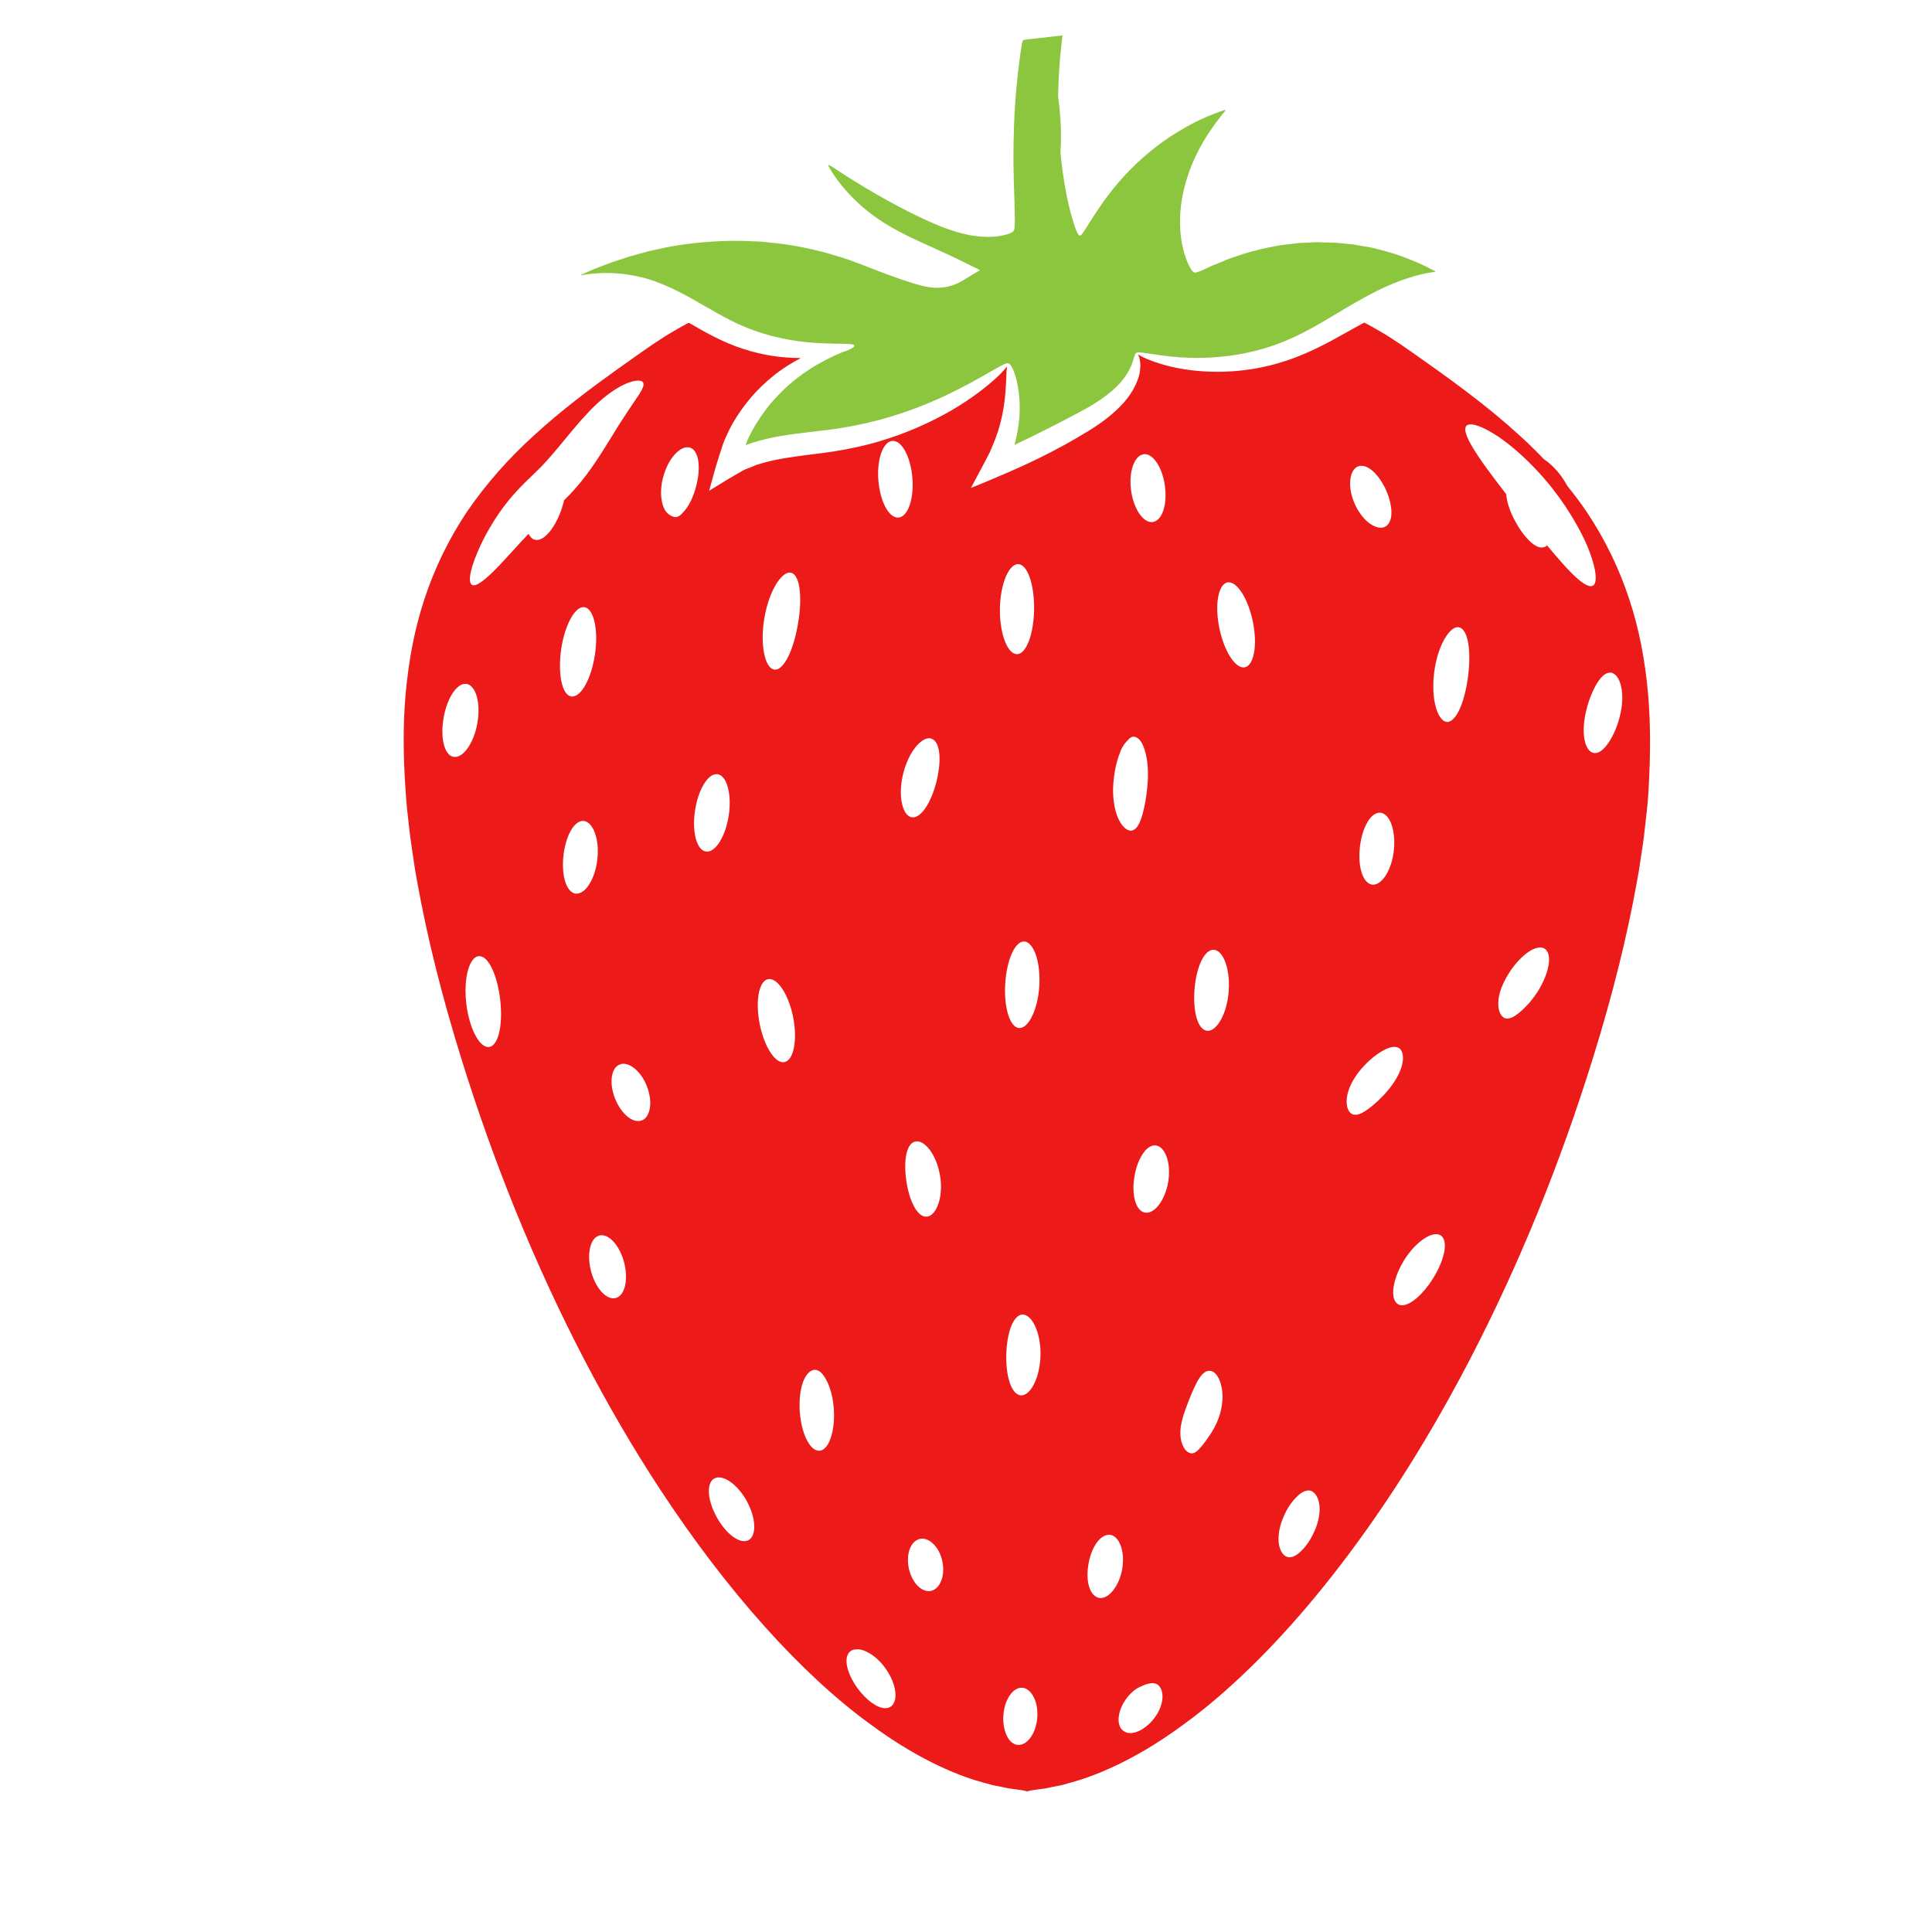 <?xml version="1.0" encoding="utf-8"?>
<!-- Generator: Adobe Illustrator 22.0.1, SVG Export Plug-In . SVG Version: 6.00 Build 0)  -->
<svg version="1.1" id="Layer_1" xmlns="http://www.w3.org/2000/svg" xmlns:xlink="http://www.w3.org/1999/xlink" x="0px" y="0px"
	 viewBox="0 0 2000 2000" style="enable-background:new 0 0 2000 2000;" xml:space="preserve">
<style type="text/css">
	.st0{fill:none;}
	.st1{fill:#ED1A1A;}
	.st2{fill:#8CC63F;}
</style>
<g>
	<polygon class="st0" points="1117.7,244.3 1117.7,244.3 1117.7,244.3 	"/>
	<path class="st1" d="M1706.1,718.7c-3.2-36.4-9.6-68.5-19.4-98.1c-10.6-32.4-25.6-63-44.4-91.1c-6-8.7-12.6-17.6-19.8-26.5
		c-6.3-11.6-14.7-21.3-24.3-27.7c-8.2-8.6-16.5-16.7-24.8-24.2c-15.9-14.6-34.2-29.8-56-46.2c-9.2-7-18.7-14-29.1-21.4l-22.7-16.1
		l-3.7-2.6c-6.3-4.4-12.8-9-19-12.9c-5.9-4.1-12.2-7.7-18.3-11.2c-1.6-0.9-3.2-1.8-4.7-2.7c-2.6-1.5-5.4-2.9-7.6-4l-0.1-0.1
		l-0.1,0.1c-4.2,2.3-8.3,4.6-12.5,6.9c-6.1,3.4-12.4,6.9-18.6,10.3c-20.5,11.2-38.4,19-54.5,23.8c-16.4,5.1-33.6,8.2-51.2,9.4
		c-5,0.3-10,0.5-15,0.5c-26.5,0-46.8-4.5-59.1-8.3c-9.8-3-18.2-6.5-22.4-9.3l-0.8-0.5l0.5,1c0.1,0.1,0.1,0.3,0.2,0.4
		c1,2.1,1.6,5.4,1.8,9.7c-0.1,5.8-1,10.9-2.9,15.6c-2.2,6.1-5.7,12.4-10.1,18.2c-8.9,11.6-22.5,23.2-39.4,33.6
		c-17,10.5-34.9,20.4-53.2,29.3l-11.1,5.3l-9.4,4.3l-10.6,4.7l-20.4,8.7l-9.9,4.1l-4.9,2l-3.5,1.4l12.4-23.2l5.9-11.3
		c0.9-1.6,1.5-3.1,2.1-4.5l2.4-5.7l2-4.9c0.3-0.8,0.6-1.6,0.9-2.5l0.5-1.3c0.2-0.6,0.4-1.1,0.6-1.7c0.3-0.9,0.7-1.9,1-2.9
		c1.1-3.4,1.9-6.2,2.6-9c3.3-12.3,4.6-23.4,5.3-31.7c0.5-6.1,0.7-11.5,0.9-15.9c0.2-4.4,0.3-7.8,0.6-10.3l0.1-1l-0.8,1.1
		c-0.2,0.2-0.4,0.5-0.6,0.8c-1.7,2.2-4.9,5.8-10.5,10.8c-8.4,7.7-23,19.6-44.8,32.5c-11.4,6.6-23.5,12.7-35.9,18.1
		c-13.1,5.7-26.6,10.6-40,14.5c-7.7,2.3-16,4.4-24.5,6.2c-7.8,1.7-15.7,3.1-23.3,4.3c-7,1.1-14.2,2-21.1,2.8
		c-9.6,1.2-19.5,2.5-29.1,4.1c-10.3,1.8-19.1,3.8-26.8,6.3l-1.9,0.6c-0.4,0.1-0.8,0.2-1.8,0.7l-8.9,3.6c-0.3,0.1-0.6,0.2-0.8,0.3
		c-0.7,0.3-1.4,0.5-2.3,1.1l-7.1,4.1c-2.5,1.4-5.4,3.1-9.1,5.3c-3.3,2-6.6,4-9.8,6c-3.3,2-6.4,3.9-9.2,5.6l4.7-17l2.6-9.2l2.8-8.9
		c0.6-1.8,1.1-3.6,1.7-5.3c0.5-1.7,1-3.3,1.6-5c0.7-2.1,1.5-4.6,2.6-7.2l3.2-7c0.3-0.6,0.5-1.1,0.8-1.7c0.5-1,1-2.1,1.5-3.1
		c5.8-11.2,13.1-21.8,22.3-32.7c6.5-7.6,14.1-14.9,23.9-22.8c0.2-0.2,0.5-0.4,0.7-0.6c0.3-0.2,0.6-0.5,0.9-0.7
		c9.1-6.8,17.3-11.9,24.9-15.7l-0.1-0.5h-0.2c-16.8,0-33.7-2.3-50.3-6.9c-10.9-3-21.6-7-31.9-11.9c-10.7-5-21.3-11.1-31.2-16.8
		l-1.6-0.9l-0.1,0.1c-2.2,1.1-4.5,2.3-6.8,3.6c-1.6,0.9-3.2,1.8-4.7,2.7c-6.1,3.5-12.4,7.1-18.3,11.2c-6.2,3.9-12.7,8.5-19.1,12.9
		l-3.7,2.6l-22.7,16.1c-24.4,17.5-56.2,41.1-85,67.6c-26.3,23.8-49.5,50.2-68.9,78.4c-18.8,28.1-33.8,58.7-44.4,91.1
		c-9.8,29.6-16.1,61.7-19.4,98.1c-2.6,29.9-2.7,62.2-0.1,98.8c0.7,13.1,2.2,26.3,3.7,39.1c0.4,3.2,0.7,6.3,1.1,9.4
		c0.7,5.1,1.5,10.4,2.2,15.4c0.4,2.9,0.9,5.7,1.3,8.6c1,7.2,2.3,15.6,3.9,23.7c10.1,56.1,24.8,115.4,45.2,181.2
		c34.1,110,76.7,214.7,126.8,311.1c24.9,48,51.8,94.1,80,137c68.8,104.8,146.1,190.9,217.6,242.6c52.9,39.1,95.5,54.4,116.3,59.9
		c1.4,0.4,2.7,0.7,4,1.1c2.2,0.6,4.2,1.2,6.3,1.7l9.1,1.8l7.8,1.6l6.4,0.8c9.9,1.3,11.3,2,11.5,2.2l0.2,0l0.3,0
		c0.1-0.2,1.6-0.9,11.5-2.2l6.5-0.8l7.7-1.6l9.1-1.8c2-0.4,4.1-1,6.3-1.7c1.3-0.4,2.6-0.8,4-1.1c20.7-5.6,63.4-20.8,116.3-59.9
		c43.8-31.7,90.8-77.1,135.8-131.4c49.2-59.4,95.9-128.4,138.6-205.2c8.1-14.5,15.9-29,23.1-43c50-96.4,92.7-201.1,126.8-311.1
		c20.4-65.8,35.1-125.1,45.2-181.2c1.6-8.1,2.9-16.5,3.9-23.7c0.4-2.9,0.9-5.7,1.3-8.6c0.8-5,1.6-10.2,2.2-15.4
		c0.3-3.1,0.7-6.3,1.1-9.5c1.5-12.8,3-26,3.7-39.1C1708.7,780.9,1708.7,748.6,1706.1,718.7z M1053.9,584c0.1,0,0.3,0,0.4,0
		c9.4,0.5,16.5,21.1,16.2,46.8c-0.4,25.7-8.1,46.1-17.5,46.4l-0.2,0c-2.2,0-4.3-1.1-6.4-3.1c-7-7.1-11.6-24.7-11.3-43.7
		C1035.4,605.2,1044,584,1053.9,584z M1038.7,1775.4c0.6-7.3,2.5-13.7,5.7-19c3.4-5.4,7.3-8.5,11.7-9.2c0.5-0.1,1-0.1,1.4-0.1
		c4.4,0,8.7,3,11.7,8.1c3.6,5.9,5.3,14.5,4.6,22.9c-1.3,15.8-9.8,28.2-19.3,28.2c-0.3,0-0.6,0-0.9,0c-3.1-0.2-6-1.9-8.5-4.8
		C1040.4,1795.6,1037.9,1785.7,1038.7,1775.4z M1077.1,1403.1c-0.3,11.4-2.8,22.5-7.1,30.5c-3.7,7-8.4,10.9-12.8,10.9
		c-0.3,0-0.7,0-1-0.1c-9-1.4-15-18.7-14.5-42.1c0.6-23.4,7.3-40.5,16.3-41.5c0.2,0,0.4,0,0.7,0c4.5,0,9.1,4.2,12.6,11.5
		C1075.3,1380.5,1077.4,1391.7,1077.1,1403.1z M1075.9,1020.5c-1.4,23.7-10.8,43.7-20.4,43.7c-0.2,0-0.5,0-0.7,0
		c-9.4-0.9-15.7-21.1-14.2-45.8c1.5-24.5,10-43.8,19.4-43.8l0.1,0c2.2,0,4.4,1.2,6.4,3.4C1073.3,985.2,1077,1002.2,1075.9,1020.5z
		 M1334.7,1558.9c1.8-2.8,3.8-5.4,6.3-8c3.9-4.1,8.3-7.8,13.4-8l0.3,0c5,0,9.3,5.2,10.8,12.9c0.8,4,0.8,8.8-0.1,14.1
		c-0.8,4.8-2.3,9.8-4.4,14.6c-3.5,8-7.6,14.4-12.7,19.8c-3.8,3.8-8.3,7.8-13.5,7.8l-0.1,0c-5,0-9.3-5.3-10.7-13.1
		c-0.7-4-0.7-8.7,0.2-14c0.8-4.7,2.3-9.7,4.4-14.5C1330.3,1566.3,1332.4,1562.4,1334.7,1558.9z M1223.2,1472.2
		c1.3-5.7,3.1-10.9,4.8-15.5l0.3-0.7c3.1-8.3,6.8-17.8,10.7-25.1c4.3-7.9,8.3-11.7,12.6-11.9c0.1,0,0.2,0,0.4,0
		c4.9,0,9.4,5.2,11.8,13.7c3,10.2,2.1,23.5-2.4,35.6c-2.4,6.5-5.2,11.3-7.8,15.5c-2.4,3.8-4.5,6.5-6.4,9.2c-2,2.6-3.8,4.8-5.6,6.7
		c-1.7,1.8-3.6,3.7-6,4.5c-0.6,0.2-1.3,0.3-1.9,0.3c-1.9,0-3.8-0.9-5.5-2.5c-2.7-2.5-4.8-6.9-5.7-12
		C1221.5,1485,1221.7,1478.7,1223.2,1472.2z M1288.6,690.8c-0.5,0.1-0.9,0.1-1.4,0.1c-9.3,0-20.2-17.8-24.9-40.5
		c-2.4-11.8-2.9-23.2-1.3-32.2c1.6-8.9,5-14.3,9.6-15.3c0.5-0.1,0.9-0.1,1.4-0.1c9.3,0,20.2,17.8,24.9,40.5
		c2.4,11.8,2.9,23.2,1.3,32.2C1296.6,684.4,1293.2,689.8,1288.6,690.8z M1263.2,986.8c6.6,7.2,10.1,23.3,8.7,39.9
		c-2,24.2-12.7,40.4-21.5,40.4c-0.4,0-0.8,0-1.3-0.1c-9.2-1.6-14.4-19.8-12.5-43.3c2-23.4,10.2-40.5,19.6-40.5l0-0.2c0,0,0,0,0,0
		v0.2C1258.7,983.2,1261,984.4,1263.2,986.8z M1185,470.1c9.2,0,18.4,14.4,20.9,32.8c1.9,13.6-0.2,26.3-5.5,33
		c-2.1,2.7-4.5,4.2-7.2,4.5c-0.3,0-0.7,0.1-1,0.1c-9.4,0-18.8-14.4-21.3-32.7c-2.6-19.1,3.1-35.9,12.7-37.5
		C1184,470.2,1184.5,470.1,1185,470.1z M1158,1778.6c0.2-3.3,1-6.9,2.5-10.5c1.4-3.5,3.6-7.3,6.2-10.6c5.4-6.9,9.9-9.6,13.6-11.4
		l0.5-0.2c3.9-1.7,7.9-3.5,12.2-3.5c0.4,0,0.7,0,1.1,0c2.6,0.3,4.7,1.4,6.3,3.5c1.8,2.3,2.9,5.7,3,9.4c0.4,7.3-3.1,16.6-8.8,23.7
		c-2.3,3-4.6,5.4-7.6,7.8c-2.6,2.1-5.3,3.9-8,5.1c-3.1,1.4-6.1,2.2-8.8,2.2c-2.3,0-4.4-0.5-6.1-1.6
		C1159.8,1790.3,1157.6,1785.2,1158,1778.6z M1209.3,1223.7c-3.1,17.8-13,31.7-22.5,31.7c-0.6,0-1.3-0.1-1.9-0.2
		c-9.2-2-13.8-18.4-10.5-37.5c1.5-8.9,4.4-16.8,8.3-22.8c3.9-6,8.3-9.2,12.8-9.2c0.1,0,0.2,0,0.3,0c4.8,0.2,9.1,4.3,11.7,11.3
		C1210.3,1204.3,1210.9,1214,1209.3,1223.7z M1171.1,763.2c0.7-0.4,1.5-0.6,2.4-0.6c1.8,0,3.7,0.9,5.4,2.5c3.4,3.1,5.5,9.1,6.4,12.4
		c2.8,9,3.7,21.5,2.6,35.2c-1,11.6-2.9,22.6-5.6,31.8c-2.9,9.4-6,14.1-10.2,15.2c-0.5,0.1-1,0.2-1.5,0.2c-4.6,0-9.6-5-13.1-12.9
		c-4.2-9.3-6.1-23.1-4.9-37c1.3-15.6,5-26.8,7.8-33.5c1.8-4,3.5-6.2,5.2-8.2c0.3-0.3,0.5-0.6,0.8-0.9
		C1167.9,765.7,1169.3,764.1,1171.1,763.2z M1148,1588.8c0.2,0,0.5,0,0.7,0c2.9,0.2,5.7,1.9,8,4.8c5.2,6.8,7.2,19,4.9,31.2
		c-3,16.3-12.9,29.5-22.2,29.5c-0.9,0-1.8-0.1-2.6-0.4c-9-2.7-13.2-17.6-9.9-35.5C1130,1601.3,1138.9,1588.8,1148,1588.8z
		 M1519.7,700.4c-3,23.4-10.1,41.4-17.9,45.9c-1.3,0.7-2.6,1.1-3.8,1.1l-0.2,0c-0.3,0-0.6-0.1-0.9-0.2l-0.2-0.1
		c-8.6-1.9-15.6-23.5-12-51.3c3.5-27.5,15.7-46.6,24.4-46.6c0.5,0,0.9,0.1,1.4,0.2C1519.4,651.5,1523.3,672.4,1519.7,700.4z
		 M1434.4,545c-1.5,0.9-3.2,1.3-5.1,1.3c-3.3,0-7-1.4-10.8-4c-6.3-4.3-12.1-11.8-16-20.5c-3.9-8.7-5.6-18-4.6-25.6
		c0.9-7.2,4-12.2,8.6-13.6c0.9-0.3,1.9-0.4,2.9-0.4c8.4,0,18.6,10.1,25.4,25.1C1442.4,524.6,1442.3,540.1,1434.4,545z
		 M1491.7,1279.1c7.6,5.5,4.1,24.5-8.2,44.3c-10.4,16.6-23.3,27.8-32.1,27.8c-1.5,0-2.8-0.3-4-1c-2.1-1.1-3.6-3.3-4.5-6.4
		c-2.5-9.3,1.8-25,10.6-39.2c9.8-15.7,23.7-27,33.2-27C1488.7,1277.6,1490.4,1278.1,1491.7,1279.1z M1409.1,1106.6
		c6.8-7.8,14.1-14.1,21.8-18.6c5.2-3,9.2-4.3,12.5-4.3c1.5,0,2.8,0.3,4,0.8c4.5,2,6.1,9,4.1,17.5c-1.9,8.4-7.6,18.4-15.5,27.6
		c-3.4,4-6.9,7.6-10.4,10.8c-3.1,2.9-6.1,5.3-9,7.5c-5.2,3.7-9.4,6.1-13.5,6.1c-0.7,0-1.4-0.1-2-0.2c-4.1-0.9-8-6.5-6.9-16.9
		c0.5-4.6,2.1-9.7,4.8-15.4C1401.7,1116.4,1405.1,1111.3,1409.1,1106.6z M1442.9,880.6c-2.2,19.4-11.8,35.2-21.4,35.2
		c-0.5,0-1,0-1.4-0.1c-9.4-1.7-14.7-18.5-12.3-39.1c2.3-20.1,11.1-35.3,20.4-35.3c0.2,0,0.3,0,0.5,0c2.6,0.1,5.2,1.6,7.4,4.2
		C1441.9,852.3,1444.5,866.1,1442.9,880.6z M1522.5,439.3c6,0,16.3,4.6,28.2,12.5c6.1,4.1,12.6,9.1,19.3,14.9
		c12.8,11.1,25.5,24.4,36.7,38.5c9.8,12.4,18.6,25.6,26.1,39.1c5.5,9.9,9.9,19.2,13,27.7c6.8,18.2,8,31.7,3.1,34.3
		c-0.6,0.3-1.4,0.5-2.2,0.5c-5,0-13.4-6.4-25.7-19.7c-1.6-1.8-3.4-3.7-5.3-5.9c-4.1-4.6-8.7-10-14-16.4l-0.2-0.2l-0.2,0.2
		c-1.1,1-2.3,1.6-3.6,1.8c-0.6,0.1-1.1,0.2-1.7,0.2c-3.8,0-8.2-2.4-13.2-7.4c-5.5-5.5-10.8-13-15.3-21.7c-4.7-9-7.6-18.2-8.3-26
		l0-0.1l0-0.1c-7.9-10.1-14.2-18.5-19.5-25.8c-3.7-5-6.8-9.4-9.4-13.4c-11.7-17.4-15.7-27.7-12.3-31.5
		C1518.9,439.8,1520.4,439.3,1522.5,439.3z M1554.2,1022.8c1.9-4.9,4.4-9.9,7.7-15.2c10-15.8,23.4-26.8,32.5-26.8
		c1.8,0,3.3,0.4,4.6,1.3c4,2.5,5.4,8.5,4.1,16.8c-1.4,8.4-5.4,18.2-11.3,27.6c-6.8,10.5-13.2,16.7-17.5,20.5
		c-5.1,4.2-9.3,7.4-14,7.4c-0.2,0-0.3,0-0.5,0c-2.5-0.2-4.7-1.7-6.2-4.3c-1.8-2.9-2.7-7-2.6-11.7
		C1551,1033.7,1552.2,1028.3,1554.2,1022.8z M1642.5,733.7c2.7-10.3,6.5-19.6,11-26.8c4.6-7.2,8.9-10.6,13.3-10.6l0.2,0
		c4.9,0.1,9.1,5.5,11.1,14c2.1,8.8,1.6,20.6-1.5,32.2c-3.5,13.5-8.6,22.3-12.2,27.4c-4.7,6.5-9.1,9.7-13.3,9.7c-0.3,0-0.7,0-1-0.1
		c-4.8-0.6-8.5-6.1-10-14.7C1638.7,756.4,1639.5,745,1642.5,733.7z M686.4,494.3c5.4-20.3,17-31.3,25.2-31.3c1,0,1.9,0.1,2.8,0.4
		c8.8,2.9,11.5,19.9,6.3,39.7c-2.3,9-5.7,16.8-9.8,22.7c-1.9,2.7-4,5.1-6.4,7.3c-1.7,1.4-3.6,2.2-5.4,2.2c-0.6,0-1.2-0.1-1.8-0.3
		c-2.1-0.6-4.1-1.8-6.3-3.7c-1.9-1.5-3.6-4.5-4.8-8.4C683.6,515,683.7,504.3,686.4,494.3z M754.4,844.1c-3.2,21-13.1,37.5-22.5,37.5
		c-0.3,0-0.7,0-1-0.1c-2.4-0.3-4.6-1.7-6.4-4.1c-5.5-7.2-7.5-22.4-5-38.5c3.2-21,12.9-37.5,22.2-37.5c0.4,0,0.9,0,1.3,0.1
		C752.5,803.1,757.7,822.3,754.4,844.1z M739,1530.8c1.4-0.9,3.1-1.4,5-1.4c9.1,0,21,10,28.9,24.2c6.8,12.2,9.6,25.6,6.9,34.1
		c-1,3.3-2.8,5.6-5.2,6.8c-1.3,0.6-2.7,0.9-4.2,0.9c-8.7,0-20.1-9.9-28.3-24.6C732.4,1553.5,731,1535.9,739,1530.8z M923.7,456.4
		c0.2,0,0.4,0,0.6,0c9.6,0,18.4,16.8,20.2,38.3c1.8,21.9-4.7,40.3-14.4,41.1c-0.2,0-0.4,0-0.6,0c-9.6,0-18.4-16.8-20.2-38.3
		c-0.9-10.6,0.2-20.8,2.9-28.5C915,461.2,919.1,456.8,923.7,456.4z M970.9,1247.5c-2.9,7.6-7.3,12-12.2,12c-4.5,0-8.9-3.8-12.7-11
		c-3.5-6.7-6.2-15.6-7.7-25.6c-1.5-10.1-1.6-19.3-0.3-26.8c1.5-7.9,4.5-12.9,8.8-14.2c0.8-0.3,1.6-0.4,2.4-0.4
		c4.1,0,8.6,2.9,12.8,8.2c5.4,6.9,9.5,17,11.2,27.9C975,1228.4,974.1,1239.3,970.9,1247.5z M951.1,1593.4c1.1-0.4,2.3-0.6,3.5-0.6
		c3.6,0,7.3,1.6,10.8,4.7c4.8,4.3,8.5,11.1,10.1,18.7c1.6,7.6,1.1,15.3-1.6,21.2c-2.5,5.7-6.6,9.2-11.4,9.7c-0.4,0-0.7,0-1.1,0
		c-8.9,0-17.6-9.9-20.6-23.5C937.9,1609.2,942.2,1596.5,951.1,1593.4z M961.8,764.2c0.9,0,1.8,0.2,2.6,0.5c8.7,3.2,10.7,21.5,5,44.5
		c-5.5,21.7-15.5,36.9-24.4,36.9c-0.4,0-0.7,0-1.1-0.1c-2.4-0.3-4.6-1.9-6.4-4.6c-4.6-6.8-7.2-22.1-2.4-40.9
		C940.7,778.1,953.3,764.2,961.8,764.2z M894.4,1708.7c7.8,2.9,15.9,9.5,22.1,18.2c8,11,12,23.8,10,32.6c-0.8,3.5-2.5,6.1-4.9,7.5
		c-1.5,0.9-3.2,1.3-5.2,1.3c-8.2,0-19.4-8.1-28.6-20.5c-4.6-6.3-8-12.9-9.9-19c-2.7-8.7-2-15.4,1.9-19c1.7-1.6,4.1-2.4,7-2.4
		C889.2,1707.2,891.7,1707.7,894.4,1708.7z M812.2,1099.4c-0.5,0.1-1,0.2-1.6,0.2c-9.2,0-19.8-17.4-24.2-39.7
		c-3.5-17.8-2.3-34.4,3.1-42.2c1.6-2.4,3.6-3.8,5.8-4.1c0.4-0.1,0.8-0.1,1.2-0.1c9.4,0,20.2,17.4,24.6,39.6
		C825.7,1076.5,821.7,1097.3,812.2,1099.4z M791.3,639.7c4.8-28.1,17.4-47,26.2-47c0.5,0,1,0.1,1.5,0.2c8.9,2.3,11.9,24.5,7.1,52.8
		c-4.8,27.9-14.6,47.5-23.7,47.5c-0.2,0-0.4,0-0.6,0c-2-0.2-3.9-1.4-5.6-3.6C789.7,681.1,787.7,660.6,791.3,639.7z M860.7,1442.6
		c1.3,5.1,2.1,10.6,2.5,16.2c1.1,16.3-2.1,31.6-7.9,38.8c-2.2,2.6-4.5,4.1-7,4.2c-0.2,0-0.3,0-0.5,0c-3.5,0-7-2.4-10.2-7.1
		c-5.2-7.6-8.8-20.2-9.7-33.7c-0.4-5.7-0.2-11.2,0.3-16.4c0.6-5.6,1.8-10.6,3.3-14.5c2.8-7.4,7.5-12.1,12.1-12.1
		c0.5,0,1,0.1,1.5,0.2c4.2,1,7.5,4.7,11.3,12.3C858.1,1434.2,859.5,1438.2,860.7,1442.6z M459.3,742.6c3.6-19.8,13.2-34.7,22.4-34.7
		c0.4,0,0.7,0,1.1,0.1c2.6,0.3,4.9,1.9,6.9,4.6c5.4,7.4,7.1,21.7,4.4,36.4c-3.5,19.4-13.7,34.6-23.2,34.6c-0.6,0-1.2-0.1-1.9-0.2
		C459.8,781.2,455.6,763.3,459.3,742.6z M498.1,563.1c5.2-10.8,11.2-21.2,18-31.1c2.1-3.1,4-5.7,5.9-8.2
		c5.5-7.3,11.8-14.5,18.3-21.1c3.3-3.4,6.6-6.6,9.9-9.7c3.3-3.2,6.5-6.3,9.5-9.3c7.2-7.4,13.9-15.3,20.1-22.8
		c1.7-2.1,3.5-4.2,5.2-6.3c2.6-3.2,5.2-6.3,7.8-9.4c12.6-15.1,22.6-25.5,31.7-33c10-8.2,19.8-14.1,27.7-16.6
		c3.3-1.1,6.2-1.6,8.5-1.6c2.5,0,4.2,0.7,5,1.9c1.3,2.2,0.1,5.9-4.1,12.4c-1.5,2.3-3.3,4.9-5.3,7.9c-3.1,4.5-6.5,9.7-10.4,15.6
		c-3.6,5.4-7.5,11.7-11.6,18.4c-3.4,5.6-7,11.3-10.9,17.5c-3,4.7-6.7,10.3-10.7,16.1c-7.8,11.1-15.5,20.5-23.6,28.9
		c-1.6,1.6-3.2,3.2-5.1,5.1l-0.1,0.1l0,0.1c-0.6,2.5-1.3,5.1-2.1,7.6c-6.3,19.3-17.3,33.4-26.1,33.4c-0.7,0-1.4-0.1-2.1-0.3
		c-2.5-0.6-4.6-2.6-6.3-5.8l-0.2-0.3l-0.2,0.3c-4.3,4.5-8.8,9.3-13.7,14.7l-2.8,3.1c-2.8,3.1-5.6,6.1-8.2,8.9
		c-16.2,17.7-26.6,26.3-31.8,26.3c-0.7,0-1.4-0.2-1.9-0.5C483.7,602.1,487.5,585.6,498.1,563.1z M580.9,672.2
		c3.6-24.5,13.8-43.7,23.1-43.7c0.4,0,0.8,0,1.2,0.1c9.6,1.7,14.4,23.6,10.7,48.8c-3.6,24.5-13.9,43.6-23.5,43.6c-0.3,0-0.5,0-0.8,0
		c-2.1-0.2-4-1.5-5.7-3.7C580.1,709.7,578.1,691.5,580.9,672.2z M613.5,1284.7c1.8-3.1,4.2-5,7-5.7c0.8-0.2,1.6-0.3,2.4-0.3
		c9,0,19,12.1,23.2,28.2c4.6,17.8,0.8,34.3-8.7,36.8c-0.8,0.2-1.6,0.3-2.5,0.3c-9,0-18.9-12.1-23.1-28.2
		C608.7,1303.7,609.3,1291.8,613.5,1284.7z M640.9,1102.2c1.3-0.6,2.8-1,4.4-1c8.8,0,19,9.7,24.3,23.1c4.2,10.6,4.7,21.7,1.3,29
		c-1.6,3.5-4,5.8-7,6.7c-1.1,0.4-2.2,0.5-3.4,0.5c-8.6,0-18.3-9.6-23.8-23.3C630.5,1121.7,632.4,1106.2,640.9,1102.2z M489.7,993.3
		c1.8-2.2,3.8-3.4,6-3.5c0.2,0,0.3,0,0.5,0c9.4,0,18.6,19.4,21.6,45.1c3,26.4-1.9,47.4-11.3,48.9c-0.3,0.1-0.7,0.1-1,0.1
		c-9.7,0-19.9-20.2-22.8-45C480.4,1019.4,483.2,1001.1,489.7,993.3z M595.4,925c-9.2-1.8-14.4-18.7-12.1-39.4
		c2.3-20.4,11-35.8,20.2-35.8l0.3,0c2.6,0.1,5.2,1.5,7.4,4.1c6,7,8.9,21,7.2,35.6c-2.2,19.6-11.8,35.6-21.5,35.6
		C596.4,925.2,595.9,925.1,595.4,925z"/>
	<path class="st2" d="M1485.6,280.8c0-0.1-0.1-0.2-0.3-0.2l-9.4-4.9c-10.7-5.1-21.8-9.5-32.9-13.1c-7.3-2.3-14.6-4.3-21.6-5.9
		c-2.9-0.7-5.8-1.2-8.6-1.6c-1.6-0.3-3.3-0.5-4.9-0.8l-6.6-1.2l-6.6-0.7c-1.7-0.2-3.4-0.3-5-0.5c-2.6-0.3-5.3-0.5-7.9-0.7l-12.5-0.3
		c-0.7,0-1.5,0-2.2-0.1c-1,0-2-0.1-3-0.1c-0.3,0-0.6,0-0.9,0l-6,0.3l-11.7,0.5l-11.2,1.3c-1.2,0.2-2.4,0.3-3.6,0.4
		c-2.5,0.3-4.8,0.5-7.1,1c-12.5,2.1-24.9,5.1-36.9,8.8l-14.8,5l-12.2,5.1l-5.3,2.1l-4.4,2.1c-2.8,1.3-5.2,2.4-7.1,3.2
		c-2.9,1.1-4.8,1.7-5.8,1.7c-0.3,0-0.5-0.1-0.6-0.2l-0.1-0.2l-0.2,0.1c0,0-0.1,0-0.1,0c-1.3,0-4.8-4.6-8.4-14.4
		c-1.3-3.7-2.5-7.8-3.5-12.3c-2.3-10.6-3.1-21.9-2.4-33.6c1.2-21.9,8.1-45.6,19.4-66.9c6.2-11.8,13.9-23.4,22.8-34.6l3.4-4.2l1-1.3
		l-0.1,0l0.1,0l0-0.1c0-0.1,0-0.2,0-0.3c0-0.2-0.2-0.3-0.3-0.3c-0.1,0-0.1,0-0.2,0c0,0-0.1,0-0.1,0c0,0-0.1,0-0.2,0
		c-2.8,0.8-5.6,1.9-7.8,2.8c-0.9,0.4-1.8,0.7-2.7,1c-1.1,0.5-2.3,0.9-3.5,1.4c-2.2,0.8-4.5,1.7-6.6,2.8c-13.9,6-26.3,13.6-36.6,20.2
		c-19.8,13.4-37.7,29.4-53.1,47.4c-14.7,17.3-24.1,32.5-30.4,42.5c-4.5,7.1-7.4,11.9-8.9,11.9c-0.1,0-0.2,0-0.2,0l-0.1,0l-0.1,0
		c-1.2,0-3.9-4.7-7.7-18.1c-2.5-8.4-7.1-26.5-10.4-52.5c-0.6-4.6-1.2-9.8-1.7-15.2c0.7-10.5,0.7-22.3,0-34.3
		c-0.5-8-1.3-15.9-2.4-23.6l0-1.7c0-1.6,0-3.1,0.1-4.7c0.4-15.7,1.5-31.6,3.2-47l1.1-9.2c0.1-0.6,0.1-0.6,0-0.7l-0.1-0.1h-0.1
		c0,0-0.1,0-0.1,0l-0.1,0l-0.1,0l-9.1,1l-25.1,2.8c-3.3,0.2-5.5,0.9-6,1.1c-0.1,0-0.2,0.1-0.3,0.4c-0.2,0.4-0.6,1.5-0.9,3.1
		c-0.2,1.2-0.5,2.9-0.7,4.5l-1,6.7c-0.4,2.5-0.7,5-1,7.4c-0.2,1.3-0.3,2.7-0.5,4c-1,8.2-1.8,15.5-2.4,22.1
		c-2.3,24.4-3.3,49.6-3.2,77.2c0.2,15.4,0.6,28.9,1,39.7c0.6,19.2,1,31.9-1,32.3l-0.3,0l0.1,0.3c0,0.7-5.1,3.8-16.6,5.3
		c-3.1,0.4-6.3,0.5-9.6,0.5c-3.9,0-7.8-0.3-11.7-0.7c-8.5-1-17.9-3.3-27.9-6.7c-9.4-3.2-20-7.7-32.4-13.7
		c-12-5.8-24.2-12.2-36.2-18.9c-12.9-7.2-26.2-15.2-39.8-23.9l-10.4-6.8l-2.4-1.6l-1.3-0.7l-2.5-1.4l-0.1-0.1l-0.1,0
		c-0.1-0.1-0.2-0.1-0.3-0.1l-0.1,0l-0.1,0.1l-0.1,0.2l0.4,1c0.2,0.6,0.5,1.1,0.7,1.5c0.2,0.5,0.5,0.9,0.7,1.2l0.3,0.5l0.1,0.2
		l0.1,0.1l0,0c0,0,0.9,1.5,0.9,1.5c8.5,13.6,19.7,26.4,33.1,37.9c12.2,10.5,26.9,20,45.2,29c8.4,4.2,17.1,8.1,26.2,12.2
		c8.8,4,18,8.1,27.1,12.6l22.4,11L996,290.8c-4.6,2.7-9.3,4.6-14,5.7c-3.8,0.9-7.8,1.4-11.9,1.4c-1,0-2.1,0-3.1-0.1
		c-9.2-0.6-17.1-3.1-24-5.3l-1.3-0.4c-14.5-4.6-28.6-10-42.2-15.3l-0.7-0.3c-8.2-3.2-14.5-5.5-20.3-7.6c-4.2-1.5-8.5-2.8-12.6-4
		c-2.5-0.7-4.9-1.5-7.3-2.2c-4.2-1.3-8.5-2.3-12.6-3.3c-2.4-0.6-4.8-1.1-7.2-1.7c-4.2-1-8.4-1.7-12.5-2.5c-2.3-0.4-4.7-0.8-7.1-1.3
		c-7.9-1.3-15.8-2.3-24.5-3c-3.8-0.6-7.5-0.9-11-1l-0.2,0c-0.3,0-0.6,0-0.9,0c-0.3,0-0.6,0-0.8,0c-6.7-0.4-13.5-0.6-20.3-0.6
		c-5.7,0-11.4,0.1-17.1,0.4c-23.4,1.1-45.3,4-64.9,8.6c-0.9,0.2-1.8,0.4-2.7,0.6c-1.5,0.3-3.1,0.6-4.6,1l-7,1.9
		c-1.7,0.5-3.4,0.9-5.1,1.4c-2.9,0.8-5.6,1.5-8.3,2.3l-18.6,6.1l-5.7,2.2l-3.3,1.2c-6.3,2.4-12.2,4.6-17.5,7.2
		c-1.6,0.7-3.1,1.4-4.7,2.1l-0.4,0.2l0.1,0.5l0.9-0.2c0.7-0.1,1.5-0.3,2.3-0.4c7.5-1.2,15.2-1.8,22.9-1.8c10.2,0,20.4,1,30.3,3.1
		l1.3,0.3c1.1,0.2,2.2,0.4,3.3,0.7c21.7,5,43.4,16.5,63.6,28.3l2.5,1.4c9.4,5.4,18.4,10.6,27.1,15c9.1,4.7,18.3,8.6,28.1,11.9
		c16,5.4,33.2,9.1,50.9,10.9c13.6,1.3,25.1,1.5,33.5,1.6c9.5,0.1,15.7,0.2,16.1,2c0.2,1.1-2.9,3.7-12.4,6.8c-0.1,0-0.9,0.3-0.9,0.3
		c-12.5,5.3-24,11.3-35,18.6c-6.5,4.2-13.4,9.5-21.7,16.8c-6.6,6.3-14.4,14-21.4,23.3c-7.7,10.3-13.7,20-18.3,29.8
		c-0.5,0.9-0.8,1.8-1.2,2.7c-0.2,0.5-0.4,1-0.6,1.5l-0.8,2l0,0.2c0,0.2,0,0.4,0,0.6c0,0,0,0.1,0,0.1c0,0.1,0.1,0.4,0.3,0.4
		c0.1,0,0.3-0.1,0.3-0.2l0.4-0.3l1.4-0.6l3.2-1.1c8.8-2.9,18.7-5.3,30-7.3c11.8-2,23.2-3.3,34.2-4.6c5.9-0.7,11.4-1.3,16.9-2
		c15.7-2.1,31-5,45.4-8.6c24.5-6.1,48.7-14.7,73.9-26.4c20-9.5,35.5-18.3,46.7-24.8c9.5-5.4,15.8-9,18.1-9c0.3,0,0.5,0.1,0.7,0.2
		l0.1,0.1l0.2,0c0,0,0.1,0,0.1,0c2.3,0,7.9,10.2,10.5,29.6c1.5,12,1.3,24-0.5,35.8c-0.4,3-1,6.2-1.9,10.5c-0.2,1.2-0.5,2.4-0.8,3.6
		c-0.2,0.6-0.3,1.2-0.5,1.8l-0.1,0.5c-0.1,0.3-0.2,0.7-0.2,0.8l-0.1,0.8l0.1-0.2c0.1,0.5,0.2,0.9,0.6,0.9l0.1,0l0.1,0
		c0.4-0.2,1-0.7,1.1-0.9l0-0.1l0.1,0l1.3-0.6l10.8-5.2c16.9-8.2,34.1-17,52.7-26.9c16-8.4,28.8-17.1,37.8-25.8
		c9.8-9.4,14.4-18.4,16.6-24.3c1.2-3.5,2.1-6.2,2.6-8.1c0.8-2.4,1.6-3,2-3.1l0.2,0l0.1-0.1c0.1-0.2,0.4-0.5,2-0.5
		c2.4,0,6.7,0.6,12.7,1.5c3.4,0.5,7.3,1.1,11.7,1.7c12.4,1.7,24.2,2.5,36.1,2.5c11.5,0,23.1-0.8,34.4-2.3
		c16.3-2.2,32.1-6.1,46.8-11.4c14.6-5.1,30.5-12.8,50-24.3c4.9-2.8,9.8-5.8,15-8.9c12.9-7.7,26.2-15.6,40.9-22.9
		c10.9-5.4,21.9-9.9,32.8-13.3c7-2.2,12.5-3.6,17.9-4.6l1.2-0.2c1.1-0.2,2.3-0.5,3.4-0.6l3.5-0.5c0.1,0,0.1,0,0.2,0l0.3,0l0-0.2
		C1485.7,281,1485.6,280.9,1485.6,280.8z"/>
</g>
</svg>
